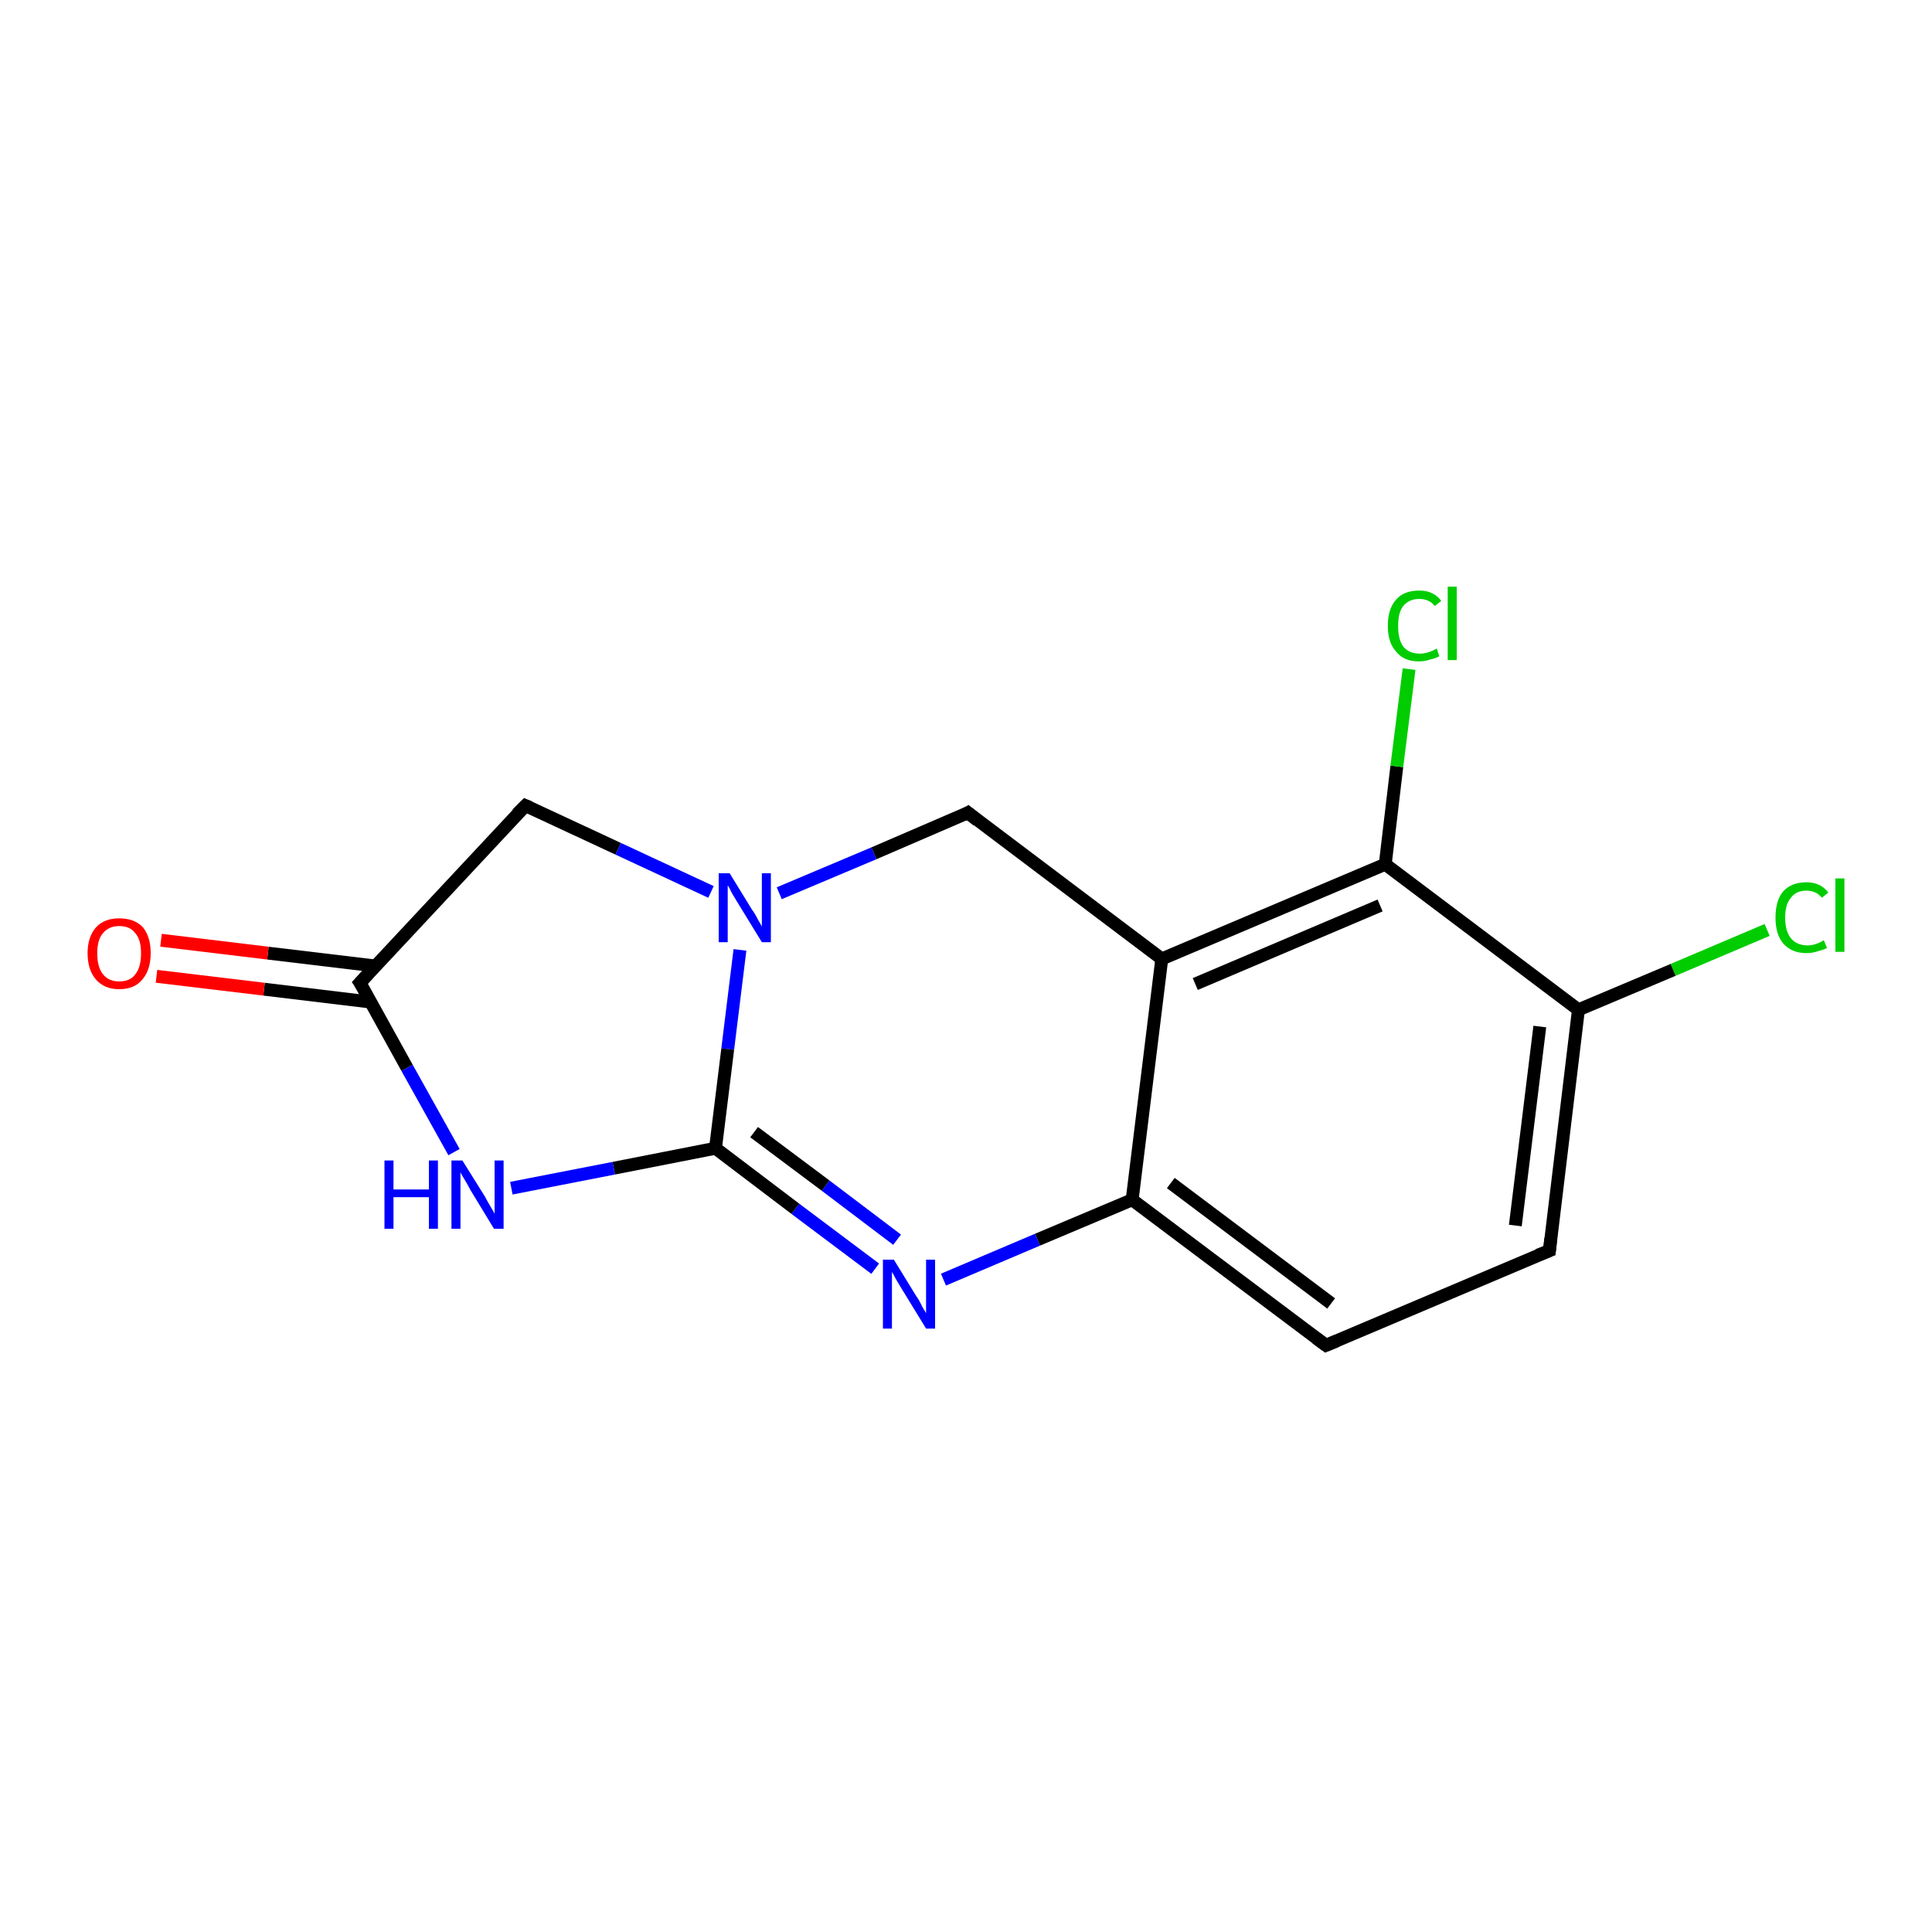 <?xml version='1.0' encoding='iso-8859-1'?>
<svg version='1.1' baseProfile='full'
              xmlns='http://www.w3.org/2000/svg'
                      xmlns:rdkit='http://www.rdkit.org/xml'
                      xmlns:xlink='http://www.w3.org/1999/xlink'
                  xml:space='preserve'
width='300px' height='300px' viewBox='0 0 300 300'>
<!-- END OF HEADER -->
<rect style='opacity:1.0;fill:#FFFFFF;stroke:none' width='300.0' height='300.0' x='0.0' y='0.0'> </rect>
<path class='bond-0 atom-0 atom-1' d='M 274.4,144.4 L 259.8,150.6' style='fill:none;fill-rule:evenodd;stroke:#00CC00;stroke-width:2.0px;stroke-linecap:butt;stroke-linejoin:miter;stroke-opacity:1' />
<path class='bond-0 atom-0 atom-1' d='M 259.8,150.6 L 245.1,156.8' style='fill:none;fill-rule:evenodd;stroke:#000000;stroke-width:2.0px;stroke-linecap:butt;stroke-linejoin:miter;stroke-opacity:1' />
<path class='bond-1 atom-1 atom-2' d='M 245.1,156.8 L 240.6,194.2' style='fill:none;fill-rule:evenodd;stroke:#000000;stroke-width:2.0px;stroke-linecap:butt;stroke-linejoin:miter;stroke-opacity:1' />
<path class='bond-1 atom-1 atom-2' d='M 239.1,159.4 L 235.3,190.3' style='fill:none;fill-rule:evenodd;stroke:#000000;stroke-width:2.0px;stroke-linecap:butt;stroke-linejoin:miter;stroke-opacity:1' />
<path class='bond-2 atom-2 atom-3' d='M 240.6,194.2 L 205.9,208.9' style='fill:none;fill-rule:evenodd;stroke:#000000;stroke-width:2.0px;stroke-linecap:butt;stroke-linejoin:miter;stroke-opacity:1' />
<path class='bond-3 atom-3 atom-4' d='M 205.9,208.9 L 175.8,186.3' style='fill:none;fill-rule:evenodd;stroke:#000000;stroke-width:2.0px;stroke-linecap:butt;stroke-linejoin:miter;stroke-opacity:1' />
<path class='bond-3 atom-3 atom-4' d='M 206.7,202.4 L 181.8,183.7' style='fill:none;fill-rule:evenodd;stroke:#000000;stroke-width:2.0px;stroke-linecap:butt;stroke-linejoin:miter;stroke-opacity:1' />
<path class='bond-4 atom-4 atom-5' d='M 175.8,186.3 L 161.1,192.5' style='fill:none;fill-rule:evenodd;stroke:#000000;stroke-width:2.0px;stroke-linecap:butt;stroke-linejoin:miter;stroke-opacity:1' />
<path class='bond-4 atom-4 atom-5' d='M 161.1,192.5 L 146.5,198.7' style='fill:none;fill-rule:evenodd;stroke:#0000FF;stroke-width:2.0px;stroke-linecap:butt;stroke-linejoin:miter;stroke-opacity:1' />
<path class='bond-5 atom-5 atom-6' d='M 135.9,197.0 L 123.5,187.7' style='fill:none;fill-rule:evenodd;stroke:#0000FF;stroke-width:2.0px;stroke-linecap:butt;stroke-linejoin:miter;stroke-opacity:1' />
<path class='bond-5 atom-5 atom-6' d='M 123.5,187.7 L 111.1,178.3' style='fill:none;fill-rule:evenodd;stroke:#000000;stroke-width:2.0px;stroke-linecap:butt;stroke-linejoin:miter;stroke-opacity:1' />
<path class='bond-5 atom-5 atom-6' d='M 139.3,192.5 L 128.2,184.1' style='fill:none;fill-rule:evenodd;stroke:#0000FF;stroke-width:2.0px;stroke-linecap:butt;stroke-linejoin:miter;stroke-opacity:1' />
<path class='bond-5 atom-5 atom-6' d='M 128.2,184.1 L 117.1,175.8' style='fill:none;fill-rule:evenodd;stroke:#000000;stroke-width:2.0px;stroke-linecap:butt;stroke-linejoin:miter;stroke-opacity:1' />
<path class='bond-6 atom-6 atom-7' d='M 111.1,178.3 L 95.3,181.4' style='fill:none;fill-rule:evenodd;stroke:#000000;stroke-width:2.0px;stroke-linecap:butt;stroke-linejoin:miter;stroke-opacity:1' />
<path class='bond-6 atom-6 atom-7' d='M 95.3,181.4 L 79.4,184.5' style='fill:none;fill-rule:evenodd;stroke:#0000FF;stroke-width:2.0px;stroke-linecap:butt;stroke-linejoin:miter;stroke-opacity:1' />
<path class='bond-7 atom-7 atom-8' d='M 70.5,178.9 L 63.2,165.8' style='fill:none;fill-rule:evenodd;stroke:#0000FF;stroke-width:2.0px;stroke-linecap:butt;stroke-linejoin:miter;stroke-opacity:1' />
<path class='bond-7 atom-7 atom-8' d='M 63.2,165.8 L 55.9,152.6' style='fill:none;fill-rule:evenodd;stroke:#000000;stroke-width:2.0px;stroke-linecap:butt;stroke-linejoin:miter;stroke-opacity:1' />
<path class='bond-8 atom-8 atom-9' d='M 58.3,150.0 L 41.6,148.0' style='fill:none;fill-rule:evenodd;stroke:#000000;stroke-width:2.0px;stroke-linecap:butt;stroke-linejoin:miter;stroke-opacity:1' />
<path class='bond-8 atom-8 atom-9' d='M 41.6,148.0 L 25.0,146.0' style='fill:none;fill-rule:evenodd;stroke:#FF0000;stroke-width:2.0px;stroke-linecap:butt;stroke-linejoin:miter;stroke-opacity:1' />
<path class='bond-8 atom-8 atom-9' d='M 57.6,155.6 L 41.0,153.6' style='fill:none;fill-rule:evenodd;stroke:#000000;stroke-width:2.0px;stroke-linecap:butt;stroke-linejoin:miter;stroke-opacity:1' />
<path class='bond-8 atom-8 atom-9' d='M 41.0,153.6 L 24.3,151.6' style='fill:none;fill-rule:evenodd;stroke:#FF0000;stroke-width:2.0px;stroke-linecap:butt;stroke-linejoin:miter;stroke-opacity:1' />
<path class='bond-9 atom-8 atom-10' d='M 55.9,152.6 L 81.6,125.1' style='fill:none;fill-rule:evenodd;stroke:#000000;stroke-width:2.0px;stroke-linecap:butt;stroke-linejoin:miter;stroke-opacity:1' />
<path class='bond-10 atom-10 atom-11' d='M 81.6,125.1 L 96.0,131.8' style='fill:none;fill-rule:evenodd;stroke:#000000;stroke-width:2.0px;stroke-linecap:butt;stroke-linejoin:miter;stroke-opacity:1' />
<path class='bond-10 atom-10 atom-11' d='M 96.0,131.8 L 110.4,138.5' style='fill:none;fill-rule:evenodd;stroke:#0000FF;stroke-width:2.0px;stroke-linecap:butt;stroke-linejoin:miter;stroke-opacity:1' />
<path class='bond-11 atom-11 atom-12' d='M 121.0,138.7 L 135.7,132.5' style='fill:none;fill-rule:evenodd;stroke:#0000FF;stroke-width:2.0px;stroke-linecap:butt;stroke-linejoin:miter;stroke-opacity:1' />
<path class='bond-11 atom-11 atom-12' d='M 135.7,132.5 L 150.3,126.2' style='fill:none;fill-rule:evenodd;stroke:#000000;stroke-width:2.0px;stroke-linecap:butt;stroke-linejoin:miter;stroke-opacity:1' />
<path class='bond-12 atom-12 atom-13' d='M 150.3,126.2 L 180.4,148.9' style='fill:none;fill-rule:evenodd;stroke:#000000;stroke-width:2.0px;stroke-linecap:butt;stroke-linejoin:miter;stroke-opacity:1' />
<path class='bond-13 atom-13 atom-14' d='M 180.4,148.9 L 215.1,134.2' style='fill:none;fill-rule:evenodd;stroke:#000000;stroke-width:2.0px;stroke-linecap:butt;stroke-linejoin:miter;stroke-opacity:1' />
<path class='bond-13 atom-13 atom-14' d='M 185.6,152.8 L 214.3,140.6' style='fill:none;fill-rule:evenodd;stroke:#000000;stroke-width:2.0px;stroke-linecap:butt;stroke-linejoin:miter;stroke-opacity:1' />
<path class='bond-14 atom-14 atom-15' d='M 215.1,134.2 L 216.9,119.0' style='fill:none;fill-rule:evenodd;stroke:#000000;stroke-width:2.0px;stroke-linecap:butt;stroke-linejoin:miter;stroke-opacity:1' />
<path class='bond-14 atom-14 atom-15' d='M 216.9,119.0 L 218.8,103.9' style='fill:none;fill-rule:evenodd;stroke:#00CC00;stroke-width:2.0px;stroke-linecap:butt;stroke-linejoin:miter;stroke-opacity:1' />
<path class='bond-15 atom-14 atom-1' d='M 215.1,134.2 L 245.1,156.8' style='fill:none;fill-rule:evenodd;stroke:#000000;stroke-width:2.0px;stroke-linecap:butt;stroke-linejoin:miter;stroke-opacity:1' />
<path class='bond-16 atom-13 atom-4' d='M 180.4,148.9 L 175.8,186.3' style='fill:none;fill-rule:evenodd;stroke:#000000;stroke-width:2.0px;stroke-linecap:butt;stroke-linejoin:miter;stroke-opacity:1' />
<path class='bond-17 atom-11 atom-6' d='M 114.9,147.5 L 113.0,162.9' style='fill:none;fill-rule:evenodd;stroke:#0000FF;stroke-width:2.0px;stroke-linecap:butt;stroke-linejoin:miter;stroke-opacity:1' />
<path class='bond-17 atom-11 atom-6' d='M 113.0,162.9 L 111.1,178.3' style='fill:none;fill-rule:evenodd;stroke:#000000;stroke-width:2.0px;stroke-linecap:butt;stroke-linejoin:miter;stroke-opacity:1' />
<path d='M 240.8,192.3 L 240.6,194.2 L 238.8,194.9' style='fill:none;stroke:#000000;stroke-width:2.0px;stroke-linecap:butt;stroke-linejoin:miter;stroke-opacity:1;' />
<path d='M 207.6,208.2 L 205.9,208.9 L 204.4,207.8' style='fill:none;stroke:#000000;stroke-width:2.0px;stroke-linecap:butt;stroke-linejoin:miter;stroke-opacity:1;' />
<path d='M 56.3,153.2 L 55.9,152.6 L 57.2,151.2' style='fill:none;stroke:#000000;stroke-width:2.0px;stroke-linecap:butt;stroke-linejoin:miter;stroke-opacity:1;' />
<path d='M 80.3,126.4 L 81.6,125.1 L 82.3,125.4' style='fill:none;stroke:#000000;stroke-width:2.0px;stroke-linecap:butt;stroke-linejoin:miter;stroke-opacity:1;' />
<path d='M 149.6,126.6 L 150.3,126.2 L 151.8,127.4' style='fill:none;stroke:#000000;stroke-width:2.0px;stroke-linecap:butt;stroke-linejoin:miter;stroke-opacity:1;' />
<path class='atom-0' d='M 275.7 142.5
Q 275.7 139.8, 276.9 138.4
Q 278.2 137.0, 280.5 137.0
Q 282.7 137.0, 283.9 138.6
L 282.9 139.4
Q 282.0 138.3, 280.5 138.3
Q 278.9 138.3, 278.1 139.4
Q 277.2 140.4, 277.2 142.5
Q 277.2 144.6, 278.1 145.7
Q 279.0 146.8, 280.7 146.8
Q 281.9 146.8, 283.2 146.0
L 283.7 147.2
Q 283.1 147.5, 282.3 147.7
Q 281.4 148.0, 280.5 148.0
Q 278.2 148.0, 276.9 146.5
Q 275.7 145.1, 275.7 142.5
' fill='#00CC00'/>
<path class='atom-0' d='M 285.0 136.4
L 286.4 136.4
L 286.4 147.8
L 285.0 147.8
L 285.0 136.4
' fill='#00CC00'/>
<path class='atom-5' d='M 138.8 195.6
L 142.3 201.3
Q 142.7 201.8, 143.2 202.9
Q 143.8 203.9, 143.8 203.9
L 143.8 195.6
L 145.2 195.6
L 145.2 206.3
L 143.8 206.3
L 140.0 200.1
Q 139.6 199.4, 139.1 198.6
Q 138.7 197.8, 138.5 197.5
L 138.5 206.3
L 137.1 206.3
L 137.1 195.6
L 138.8 195.6
' fill='#0000FF'/>
<path class='atom-7' d='M 59.7 180.2
L 61.1 180.2
L 61.1 184.7
L 66.6 184.7
L 66.6 180.2
L 68.0 180.2
L 68.0 190.8
L 66.6 190.8
L 66.6 185.9
L 61.1 185.9
L 61.1 190.8
L 59.7 190.8
L 59.7 180.2
' fill='#0000FF'/>
<path class='atom-7' d='M 71.8 180.2
L 75.3 185.8
Q 75.6 186.4, 76.2 187.4
Q 76.8 188.4, 76.8 188.5
L 76.8 180.2
L 78.2 180.2
L 78.2 190.8
L 76.7 190.8
L 73.0 184.7
Q 72.6 183.9, 72.1 183.1
Q 71.6 182.3, 71.5 182.0
L 71.5 190.8
L 70.1 190.8
L 70.1 180.2
L 71.8 180.2
' fill='#0000FF'/>
<path class='atom-9' d='M 13.6 148.0
Q 13.6 145.5, 14.9 144.0
Q 16.2 142.6, 18.5 142.6
Q 20.9 142.6, 22.2 144.0
Q 23.4 145.5, 23.4 148.0
Q 23.4 150.6, 22.1 152.1
Q 20.9 153.6, 18.5 153.6
Q 16.2 153.6, 14.9 152.1
Q 13.6 150.6, 13.6 148.0
M 18.5 152.4
Q 20.2 152.4, 21.0 151.3
Q 21.9 150.2, 21.9 148.0
Q 21.9 145.9, 21.0 144.9
Q 20.2 143.8, 18.5 143.8
Q 16.9 143.8, 16.0 144.9
Q 15.1 145.9, 15.1 148.0
Q 15.1 150.2, 16.0 151.3
Q 16.9 152.4, 18.5 152.4
' fill='#FF0000'/>
<path class='atom-11' d='M 113.3 135.6
L 116.8 141.3
Q 117.2 141.8, 117.7 142.8
Q 118.3 143.8, 118.3 143.9
L 118.3 135.6
L 119.7 135.6
L 119.7 146.3
L 118.3 146.3
L 114.5 140.1
Q 114.1 139.4, 113.6 138.6
Q 113.2 137.7, 113.0 137.5
L 113.0 146.3
L 111.6 146.3
L 111.6 135.6
L 113.3 135.6
' fill='#0000FF'/>
<path class='atom-15' d='M 215.5 97.2
Q 215.5 94.5, 216.8 93.1
Q 218.0 91.7, 220.4 91.7
Q 222.6 91.7, 223.8 93.3
L 222.8 94.1
Q 221.9 93.0, 220.4 93.0
Q 218.8 93.0, 217.9 94.1
Q 217.1 95.1, 217.1 97.2
Q 217.1 99.3, 217.9 100.4
Q 218.8 101.5, 220.5 101.5
Q 221.7 101.5, 223.1 100.7
L 223.5 101.9
Q 223.0 102.2, 222.1 102.4
Q 221.3 102.7, 220.3 102.7
Q 218.0 102.7, 216.8 101.2
Q 215.5 99.8, 215.5 97.2
' fill='#00CC00'/>
<path class='atom-15' d='M 224.8 91.1
L 226.2 91.1
L 226.2 102.5
L 224.8 102.5
L 224.8 91.1
' fill='#00CC00'/>
</svg>
